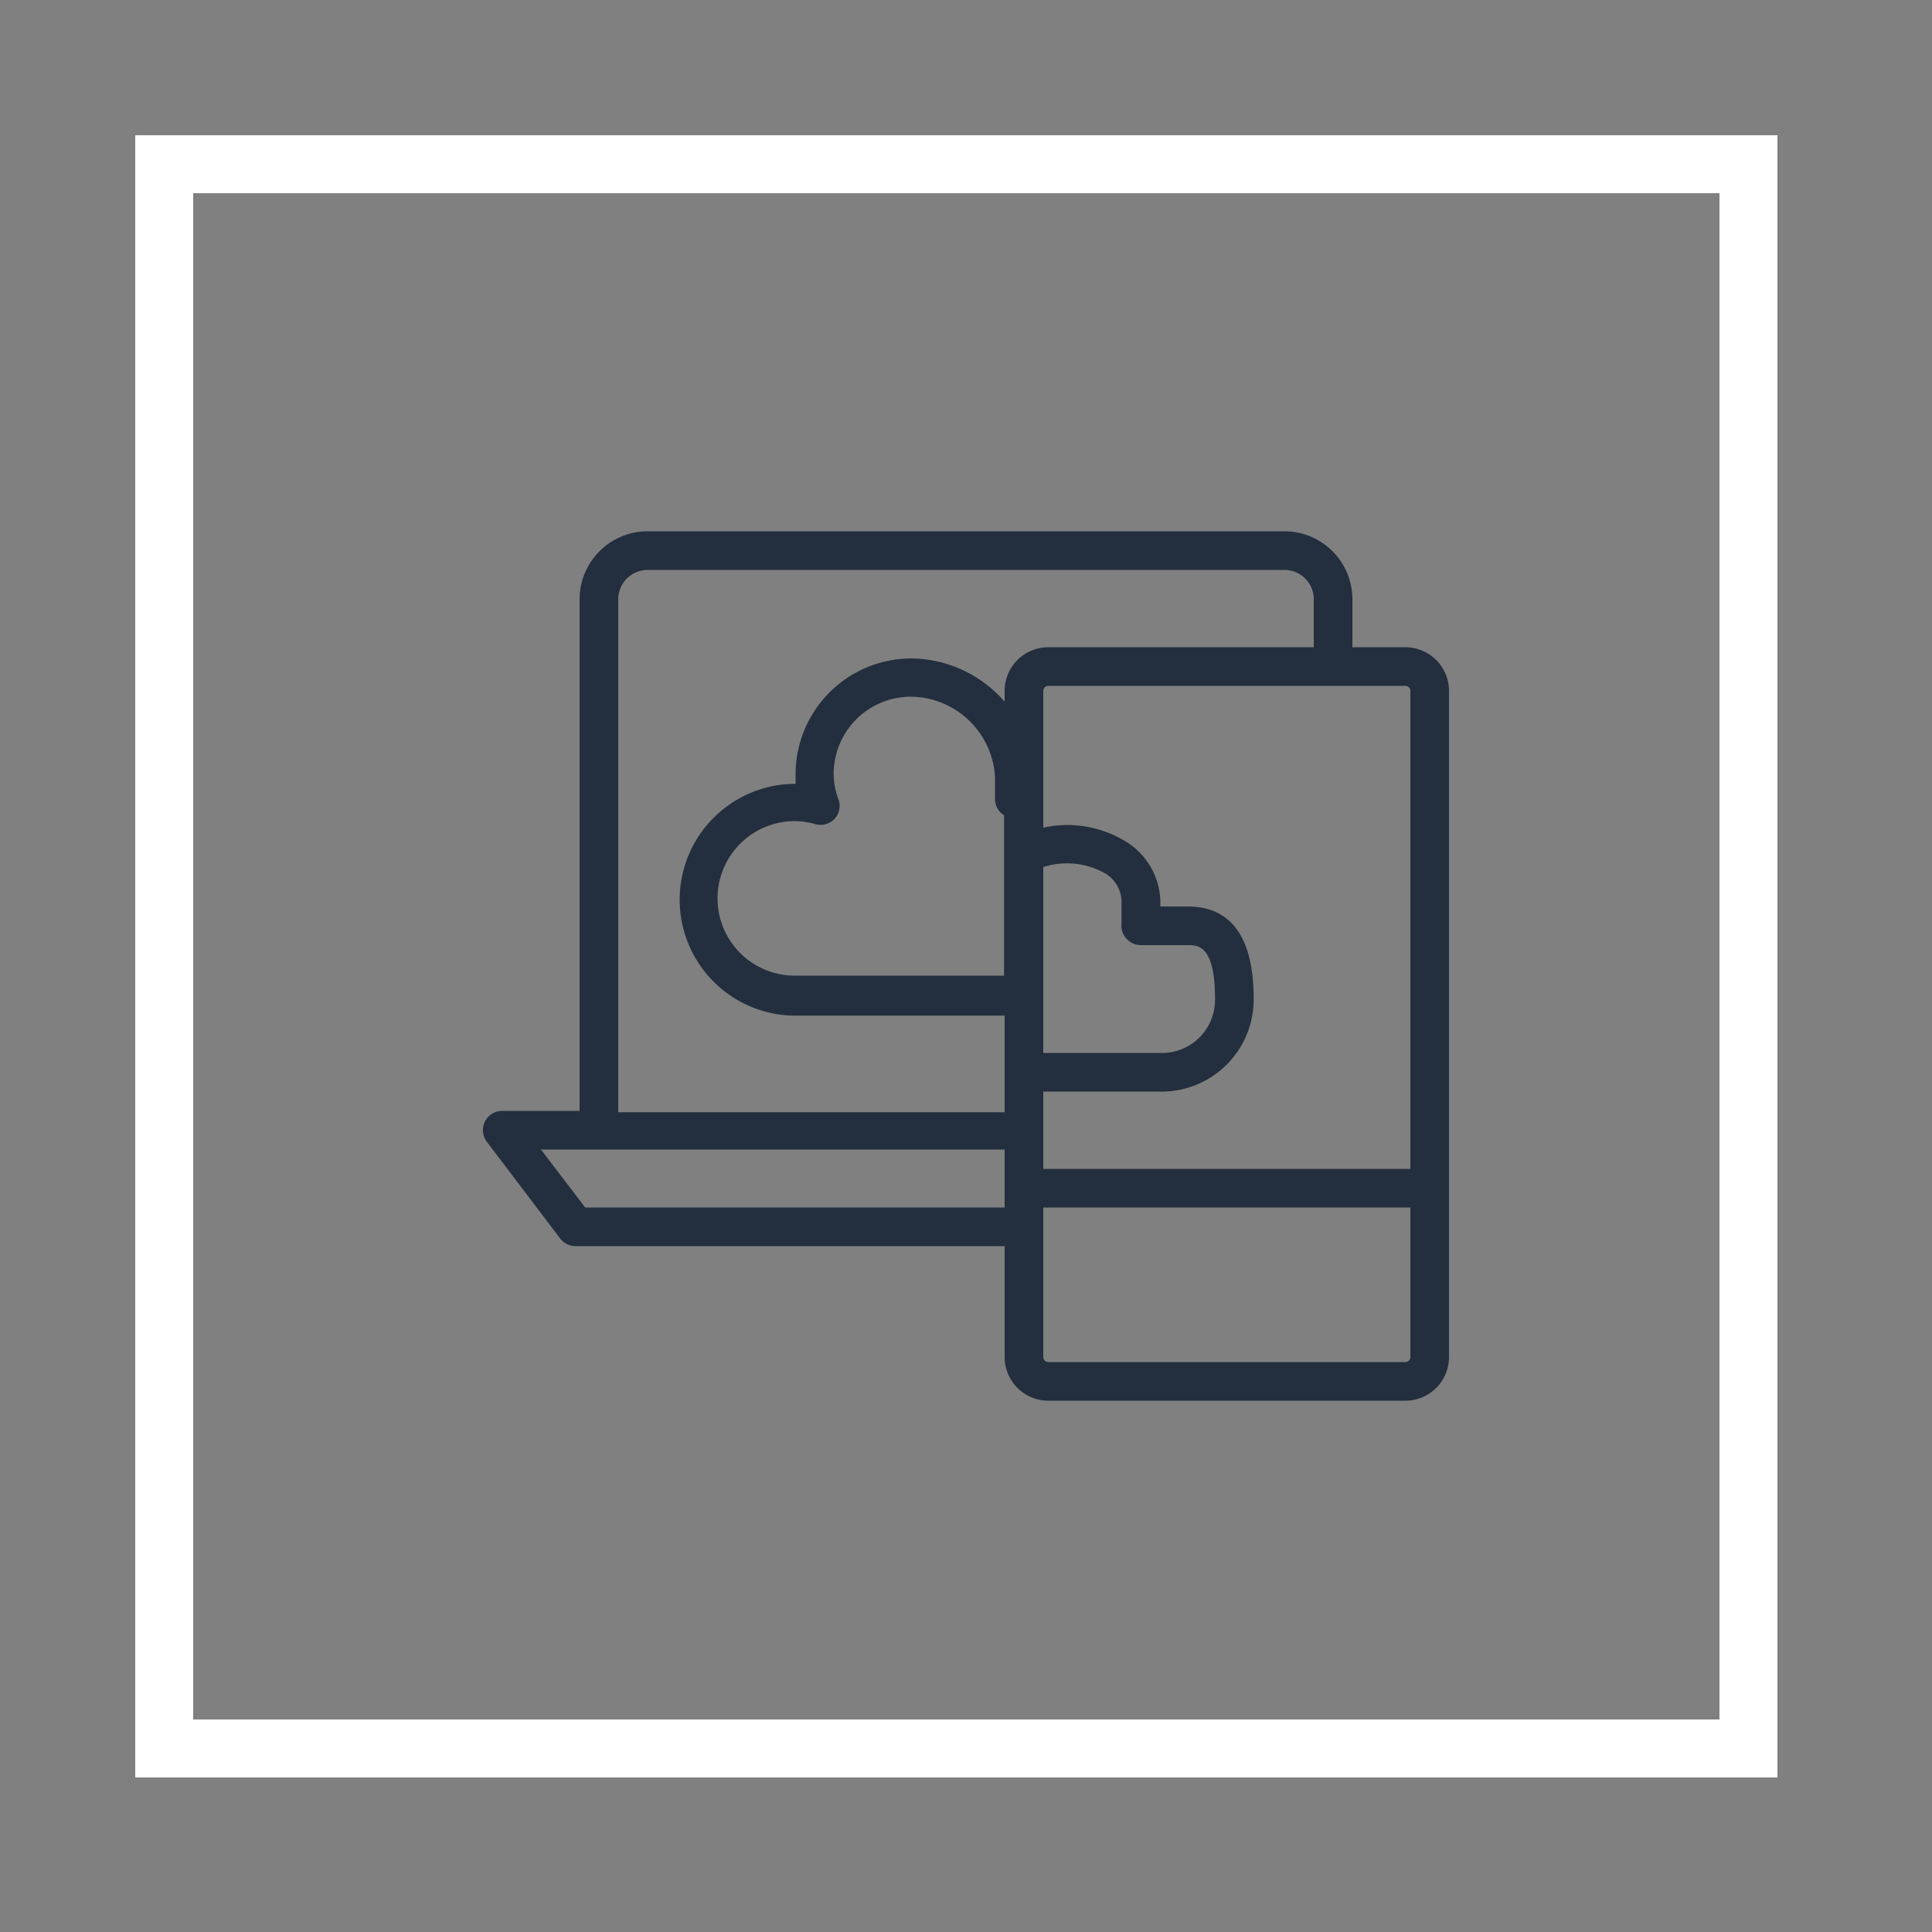 <svg xmlns="http://www.w3.org/2000/svg" viewBox="0 0 100 100"><rect x="0" y="0" width="100" height="100" fill="#808080" stroke="none"/><defs><style>.cls-1{fill:#232f3e;}.cls-2{fill:#fff;}.cls-3{fill:none;}.cls-4{fill:#232f3e;}</style></defs><title>End-User-Computing_dark-bg</title><g id="Working"><path class="cls-2" d="M89,10V89H10V10H89m3-3H7V92H92V7Z"/><rect class="cls-3" width="100" height="100"/><path class="cls-4" d="M72.74,33.5H70V31a3.52,3.52,0,0,0-3.53-3.5H33.53A3.52,3.52,0,0,0,30,31V57.5H26a1,1,0,0,0-.9.55,1,1,0,0,0,.1,1.05l3.79,5a1,1,0,0,0,.8.4H52v5.74a2.26,2.26,0,0,0,2.26,2.26H72.74A2.26,2.26,0,0,0,75,70.24V35.76A2.26,2.26,0,0,0,72.74,33.5Zm0,2a.26.26,0,0,1,.26.26V60.5H54v-4h6.26a4.77,4.77,0,0,0,4.63-4.79c0-3.18-1.15-4.79-3.42-4.79H60.06v-.26a3.73,3.73,0,0,0-1.63-3A5.77,5.77,0,0,0,54,42.84V35.76a.26.26,0,0,1,.26-.26ZM43.41,41.4a3.7,3.7,0,0,1-.26-1.34,4,4,0,0,1,4-4,4.41,4.41,0,0,1,4.35,4.13v1.18a1,1,0,0,0,.47.83V50.5H41.14a4,4,0,1,1,0-8,4.08,4.08,0,0,1,1.07.16,1,1,0,0,0,1-.29A1,1,0,0,0,43.41,41.4ZM58.3,48.58a1,1,0,0,0,.75.34h2.42c.54,0,1.42,0,1.42,2.79a2.75,2.75,0,0,1-2.63,2.79H54V44.88a4,4,0,0,1,3.26.36,1.73,1.73,0,0,1,.79,1.42v.26c0,.29,0,.73,0,.86A1,1,0,0,0,58.3,48.58ZM32,31a1.52,1.52,0,0,1,1.53-1.5H66.42A1.52,1.52,0,0,1,68,31v2.5H54.26A2.26,2.26,0,0,0,52,35.76v.56a6.48,6.48,0,0,0-4.82-2.24,6,6,0,0,0-6,6c0,.16,0,.33,0,.49h0a6,6,0,1,0,0,12H52v5H32ZM30.29,62.5,28,59.5H52v3Zm42.45,8H54.26a.26.26,0,0,1-.26-.26V62.5H73v7.74A.26.26,0,0,1,72.74,70.5Z"/></g></svg>